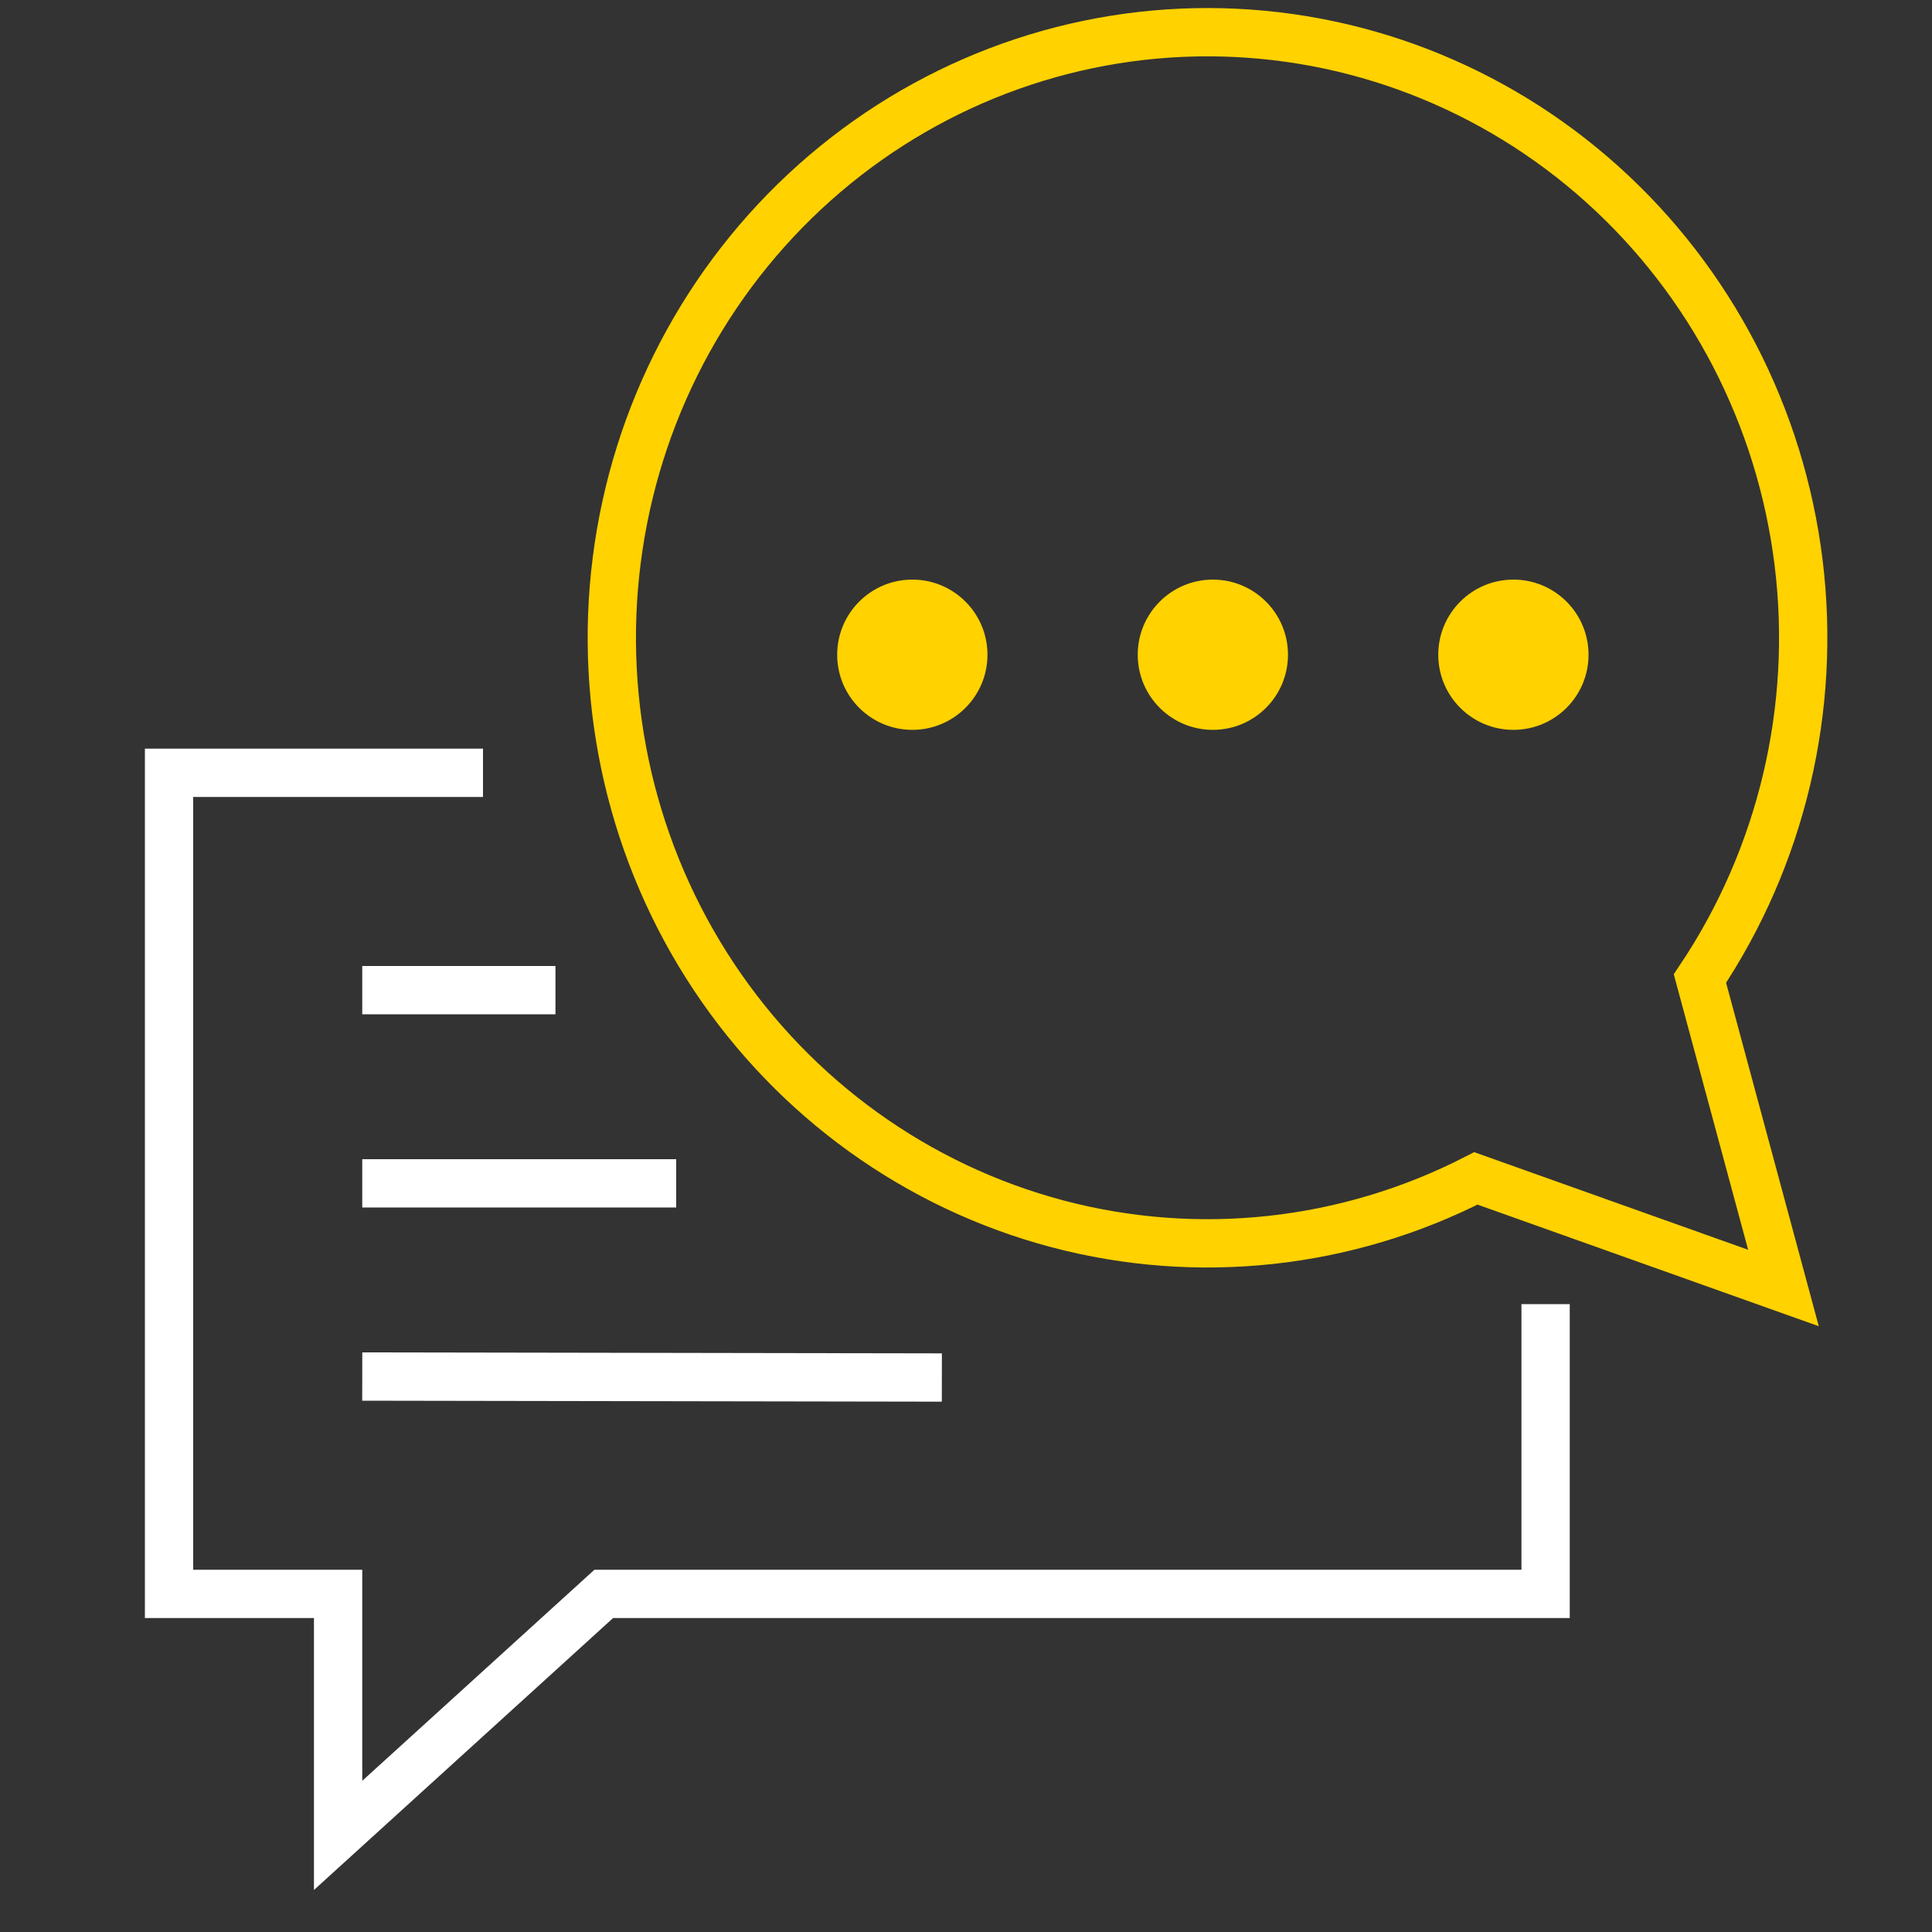 <svg xmlns="http://www.w3.org/2000/svg" width="80" height="80" fill="none" viewBox="0 0 80 80"><rect x="0" y="0" width="80" height="80" fill="#333333" stroke="none"/><path stroke="#FFD200" stroke-miterlimit="10" stroke-width="2" d="M70.391 40.519C73.769 35.474 75.221 29.35 74.476 23.295C73.73 17.239 70.838 11.668 66.341 7.625C61.844 3.582 56.051 1.345 50.048 1.333C44.044 1.321 38.243 3.536 33.731 7.561C29.218 11.586 26.305 17.146 25.537 23.199C24.768 29.251 26.197 35.381 29.556 40.439C32.915 45.497 37.974 49.136 43.783 50.675C49.593 52.213 55.755 51.544 61.114 48.795L73.849 53.333L70.391 40.519Z"/><path stroke="#fff" stroke-miterlimit="10" stroke-width="2" d="M20 32H7V66H14V76L25 66H64V54"/><path stroke="#fff" stroke-miterlimit="10" stroke-width="2" d="M15 41H23"/><path stroke="#fff" stroke-miterlimit="10" stroke-width="2" d="M15 49H28"/><path stroke="#fff" stroke-miterlimit="10" stroke-width="2" d="M15 57L39 57.04"/><path fill="#FFD200" d="M40.889 27.111C40.889 28.829 39.496 30.222 37.778 30.222C36.059 30.222 34.666 28.829 34.666 27.111C34.666 25.393 36.059 24 37.778 24C39.496 24 40.889 25.393 40.889 27.111Z"/><path fill="#FFD200" d="M53.333 27.111C53.333 28.829 51.94 30.222 50.222 30.222C48.504 30.222 47.111 28.829 47.111 27.111C47.111 25.393 48.504 24 50.222 24C51.94 24 53.333 25.393 53.333 27.111Z"/><path fill="#FFD200" d="M65.778 27.111C65.778 28.829 64.385 30.222 62.666 30.222C60.948 30.222 59.555 28.829 59.555 27.111C59.555 25.393 60.948 24 62.666 24C64.385 24 65.778 25.393 65.778 27.111Z"/></svg>